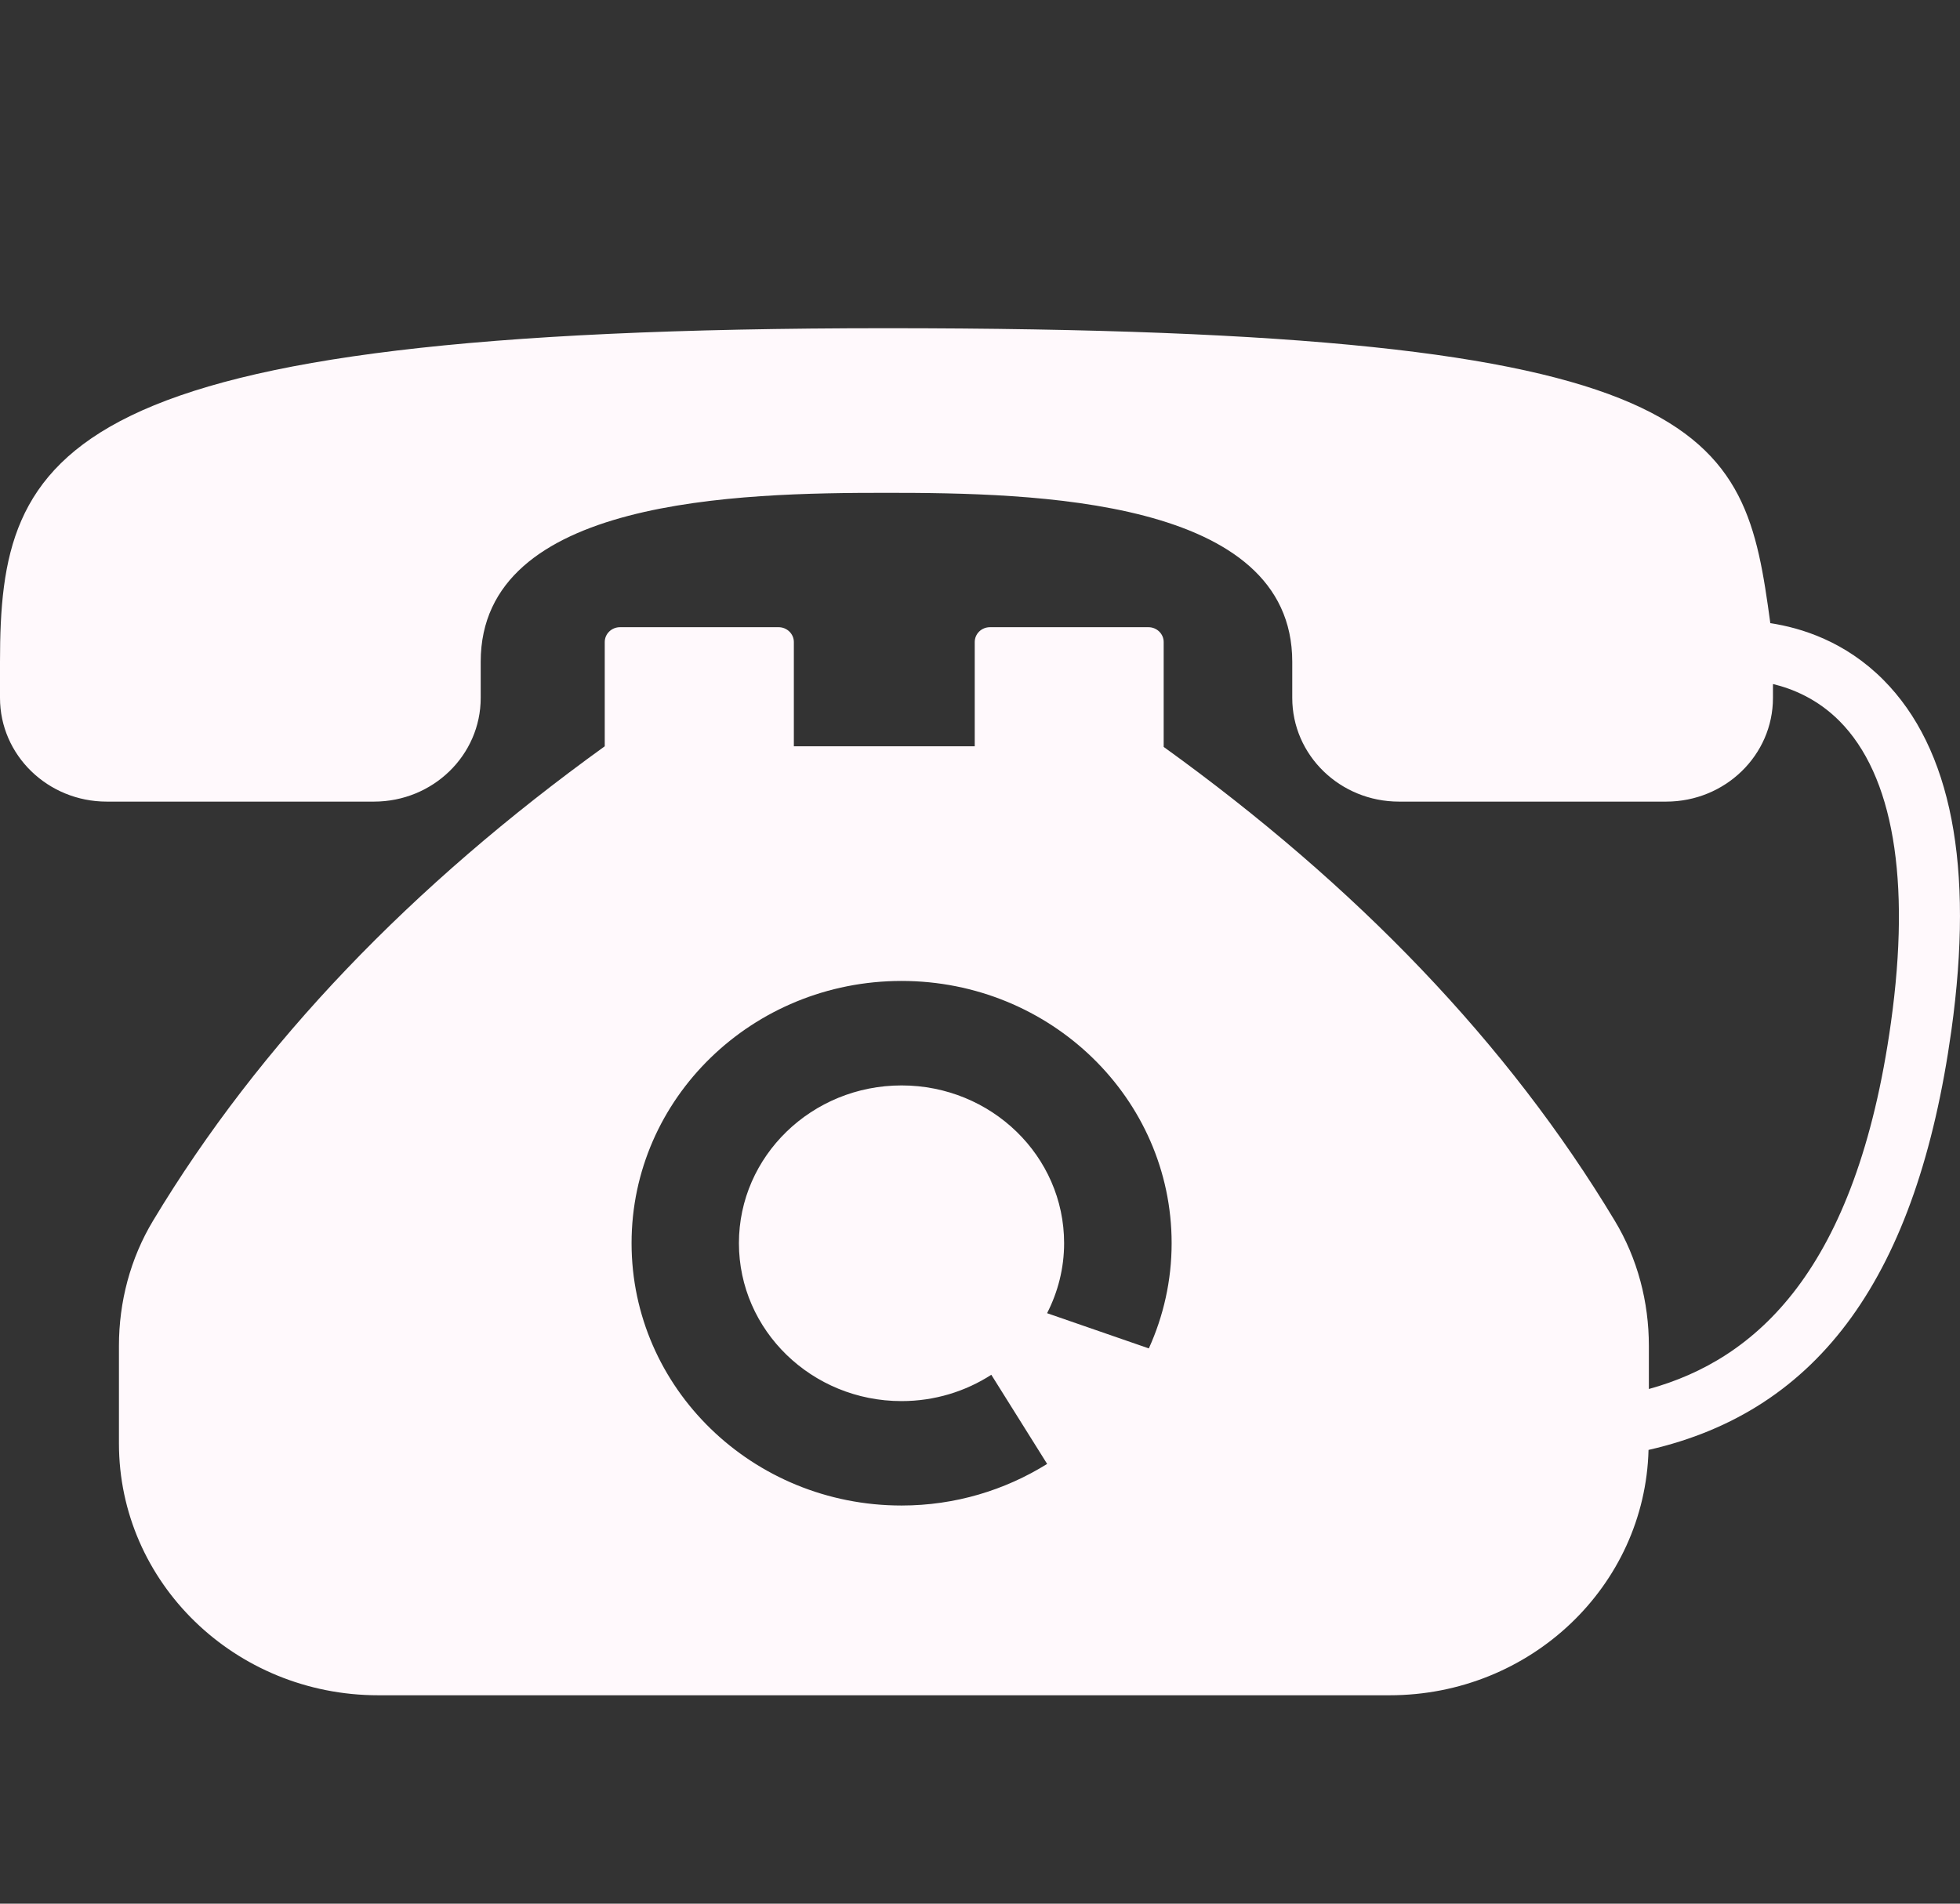 <svg width="35" height="34" viewBox="0 0 35 34" fill="none" xmlns="http://www.w3.org/2000/svg">
<rect x="0" y="0" width="35" height="34" fill="#333333" stroke="none"/>
<path d="M33.632 12.143C32.948 11.455 32.163 11.213 31.613 11.13C31.141 7.666 30.702 5.862 15.83 5.862C0.958 5.862 0 8.04 0 11.82V12.465C0 13.488 0.854 14.317 1.906 14.317H6.678C7.731 14.317 8.584 13.488 8.584 12.465V11.82C8.584 8.892 13.199 8.802 15.83 8.802C18.46 8.802 23.076 8.892 23.076 11.82V12.465C23.076 13.488 23.929 14.317 24.982 14.317H29.753C30.806 14.317 31.66 13.488 31.66 12.465V12.217C32.011 12.301 32.455 12.483 32.848 12.878C33.806 13.842 34.124 15.704 33.767 18.263C33.148 22.697 31.355 24.281 29.444 24.808V24.037C29.444 23.254 29.243 22.478 28.834 21.801C26.928 18.631 24.22 15.819 20.78 13.34V11.467C20.78 11.321 20.658 11.202 20.508 11.202H17.678C17.526 11.202 17.406 11.321 17.406 11.467V13.329H14.176V11.467C14.176 11.321 14.053 11.202 13.904 11.202H11.071C10.921 11.202 10.799 11.321 10.799 11.467V13.329C7.353 15.814 4.644 18.626 2.734 21.801C2.326 22.478 2.124 23.254 2.124 24.037V25.78C2.124 28.265 4.197 30.278 6.754 30.278H24.814C27.332 30.278 29.375 28.326 29.438 25.896C32.5 25.199 34.237 22.772 34.846 18.405C35.255 15.472 34.847 13.365 33.632 12.143ZM20.515 24.083L18.698 23.454C18.891 23.077 19.002 22.653 19.002 22.203C19.002 20.648 17.703 19.386 16.099 19.386C14.497 19.386 13.195 20.648 13.195 22.203C13.195 23.762 14.497 25.024 16.099 25.024C16.692 25.024 17.243 24.85 17.702 24.554L18.699 26.146C17.948 26.614 17.057 26.889 16.099 26.889C13.435 26.889 11.278 24.791 11.278 22.203C11.278 19.618 13.435 17.52 16.099 17.52C18.762 17.52 20.922 19.619 20.922 22.203C20.922 22.872 20.776 23.507 20.515 24.083Z" fill="#FFF9FC"/>
</svg>

